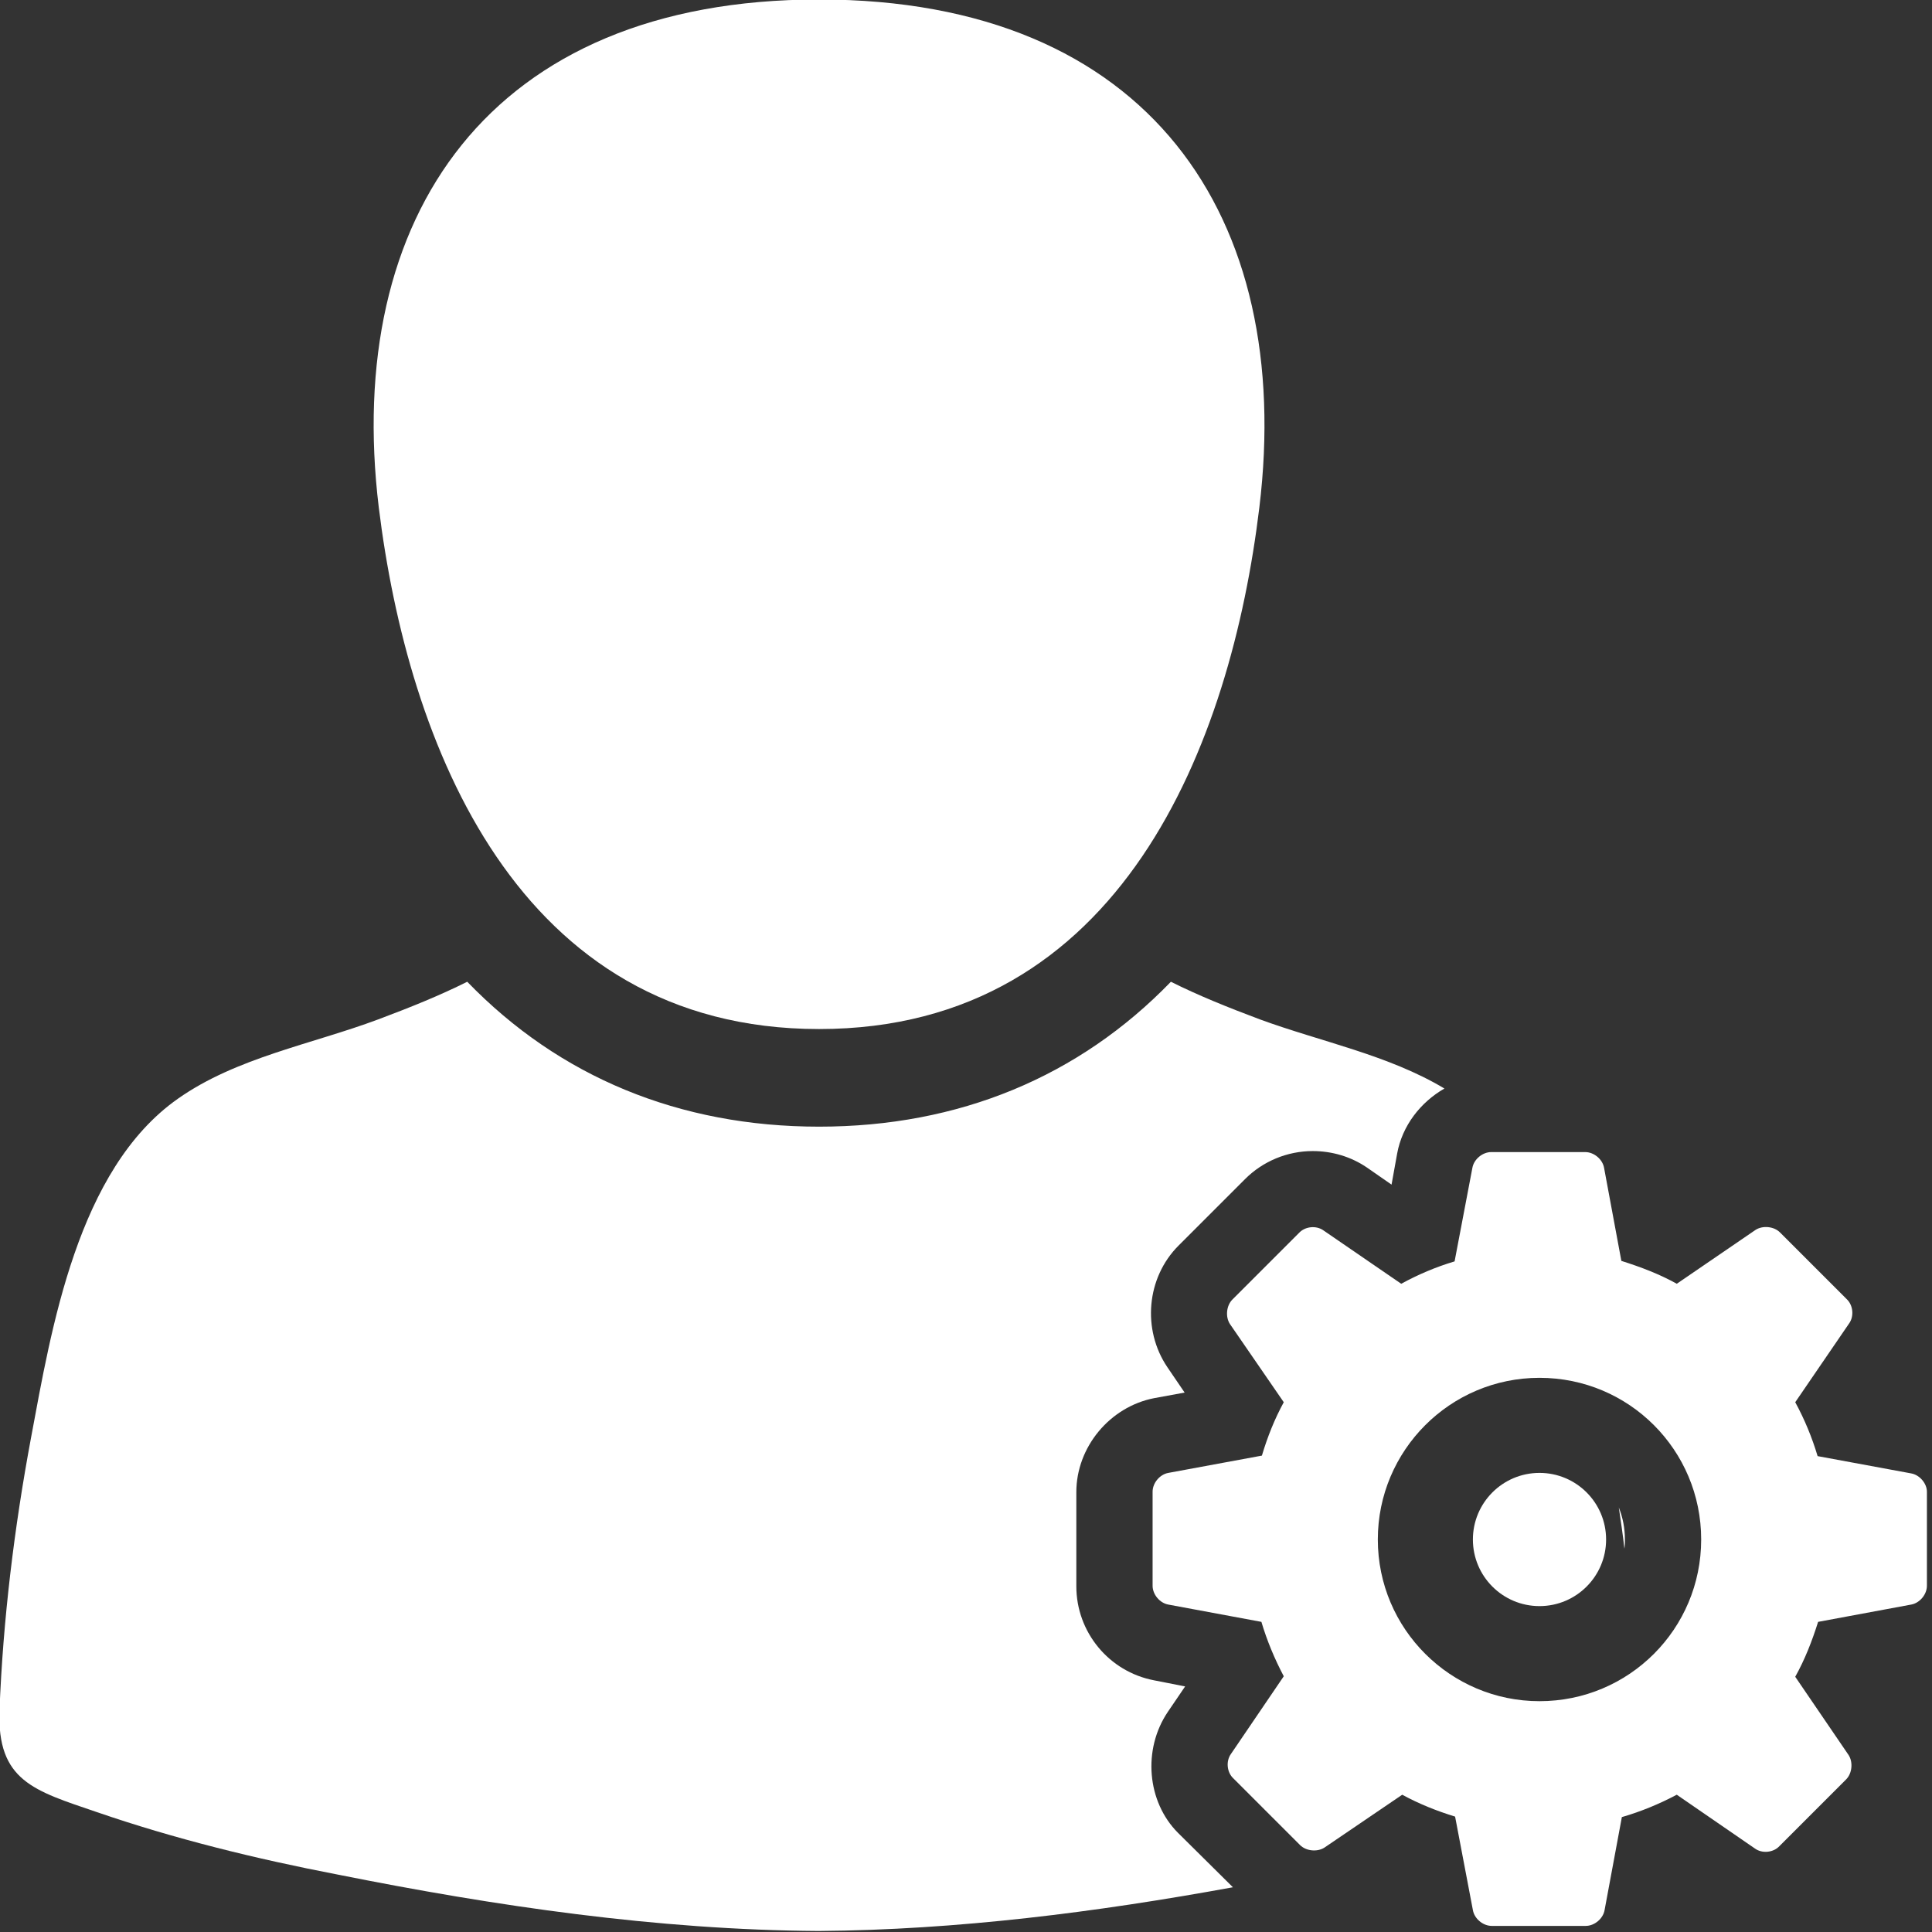 <?xml version="1.0" encoding="utf-8"?>
<!-- Generator: Adobe Illustrator 18.0.0, SVG Export Plug-In . SVG Version: 6.00 Build 0)  -->
<!DOCTYPE svg PUBLIC "-//W3C//DTD SVG 1.1//EN" "http://www.w3.org/Graphics/SVG/1.1/DTD/svg11.dtd">
<svg version="1.1" id="Capa_1" xmlns="http://www.w3.org/2000/svg" xmlns:xlink="http://www.w3.org/1999/xlink" x="0px" y="0px"
	 viewBox="0 0 380 380" enable-background="new 0 0 380 380" xml:space="preserve">
<rect x="0" y="0" width="380" height="380" fill="#333333" stroke="none"/>
<g>
	<circle fill="#FFFFFF" cx="302.8" cy="302.8" r="13.1"/>
	<path fill="#FFFFFF" d="M375.9,289.8l-18.4-3.4c-1.1-3.7-2.6-7.3-4.4-10.6l10.6-15.5c1-1.4,0.8-3.6-0.5-4.8l-13.1-13.1
		c-1.2-1.2-3.4-1.4-4.8-0.5l-15.5,10.6c-3.4-1.9-7.1-3.3-10.9-4.5l-3.4-18.3c-0.3-1.7-2-3.1-3.7-3.1h-18.5c-1.7,0-3.4,1.4-3.7,3.1
		l-3.5,18.4c-3.7,1.1-7.2,2.6-10.5,4.4L260.3,242c-1.4-1-3.6-0.8-4.8,0.5l-13.1,13.1c-1.2,1.2-1.4,3.4-0.5,4.8l10.6,15.4
		c-1.8,3.3-3.2,6.8-4.3,10.5l-18.4,3.4c-1.7,0.3-3.1,2-3.1,3.7v18.5c0,1.7,1.4,3.4,3.1,3.7l18.3,3.4c1.1,3.7,2.6,7.3,4.4,10.7
		L242.1,345c-1,1.4-0.8,3.6,0.5,4.8l13.1,13.1c1.2,1.2,3.4,1.4,4.8,0.5l15.3-10.4c3.3,1.8,6.8,3.2,10.4,4.3l3.5,18.4
		c0.3,1.7,2,3.1,3.7,3.1h18.5c1.7,0,3.4-1.4,3.7-3.1l3.4-18.3c3.8-1.1,7.4-2.6,10.8-4.4l15.4,10.6c1.4,1,3.6,0.8,4.8-0.5l13.1-13.1
		c1.2-1.2,1.4-3.4,0.5-4.8l-10.5-15.4c1.9-3.4,3.3-7,4.5-10.8l18.3-3.4c1.7-0.3,3.1-2,3.1-3.7v-18.5
		C379,291.8,377.6,290.1,375.9,289.8z M302.8,334.6c-17.5,0-31.8-14.2-31.8-31.8c0-17.5,14.2-31.8,31.8-31.8
		c17.6,0,31.8,14.2,31.8,31.8C334.6,320.4,320.4,334.6,302.8,334.6z"/>
	<path fill="#FFFFFF" d="M319.5,304.6c0.1-0.6,0.1-1.2,0.1-1.8c0-2.2-0.4-4.3-1.2-6.3C318.8,299.2,319.2,301.9,319.5,304.6z"/>
	<path fill="#FFFFFF" d="M161.1,202.4c59.6,0,81-56.3,86.6-102.6c6.9-57-21.6-99.9-86.6-99.9S67.6,42.8,74.5,99.8
		C80.2,146.1,101.6,202.4,161.1,202.4z"/>
	<path fill="#FFFFFF" d="M229.7,336.7l3.4-5l-6.1-1.2c-8.9-1.7-15.3-9.5-15.3-18.5v-18.5c0-8.9,6.6-16.8,15.3-18.5l6-1.1l-3.4-5
		c-5-7.4-4.1-17.6,2.2-23.9l13.1-13.1c3.5-3.5,8.3-5.5,13.3-5.5c3.8,0,7.5,1.1,10.6,3.2l4.9,3.4l1.1-6.1c1-5.5,4.6-10.1,9.3-12.8
		c-11-6.6-24.3-9.2-36.3-13.6c-6.4-2.4-12.1-4.7-17.5-7.4c-18.1,18.7-41.7,28.5-69.2,28.5s-51.1-9.8-69.2-28.5
		c-5.4,2.7-11.1,5-17.5,7.4c-13.1,4.9-27.9,7.5-39.4,15.6C15.2,230,10.1,261.4,6.1,282.8c-3.3,17.7-5.5,35.7-6.2,53.6
		c-0.5,13.9,6.8,15.8,19.1,20c15.4,5.3,31.3,9.2,47.4,12.3c31,6.2,62.9,10.9,94.6,11.1c27.3-0.2,54.7-3.7,81.5-8.6l-10.8-10.7
		C225.6,354.4,224.7,344.1,229.7,336.7z"/>
</g>
</svg>
